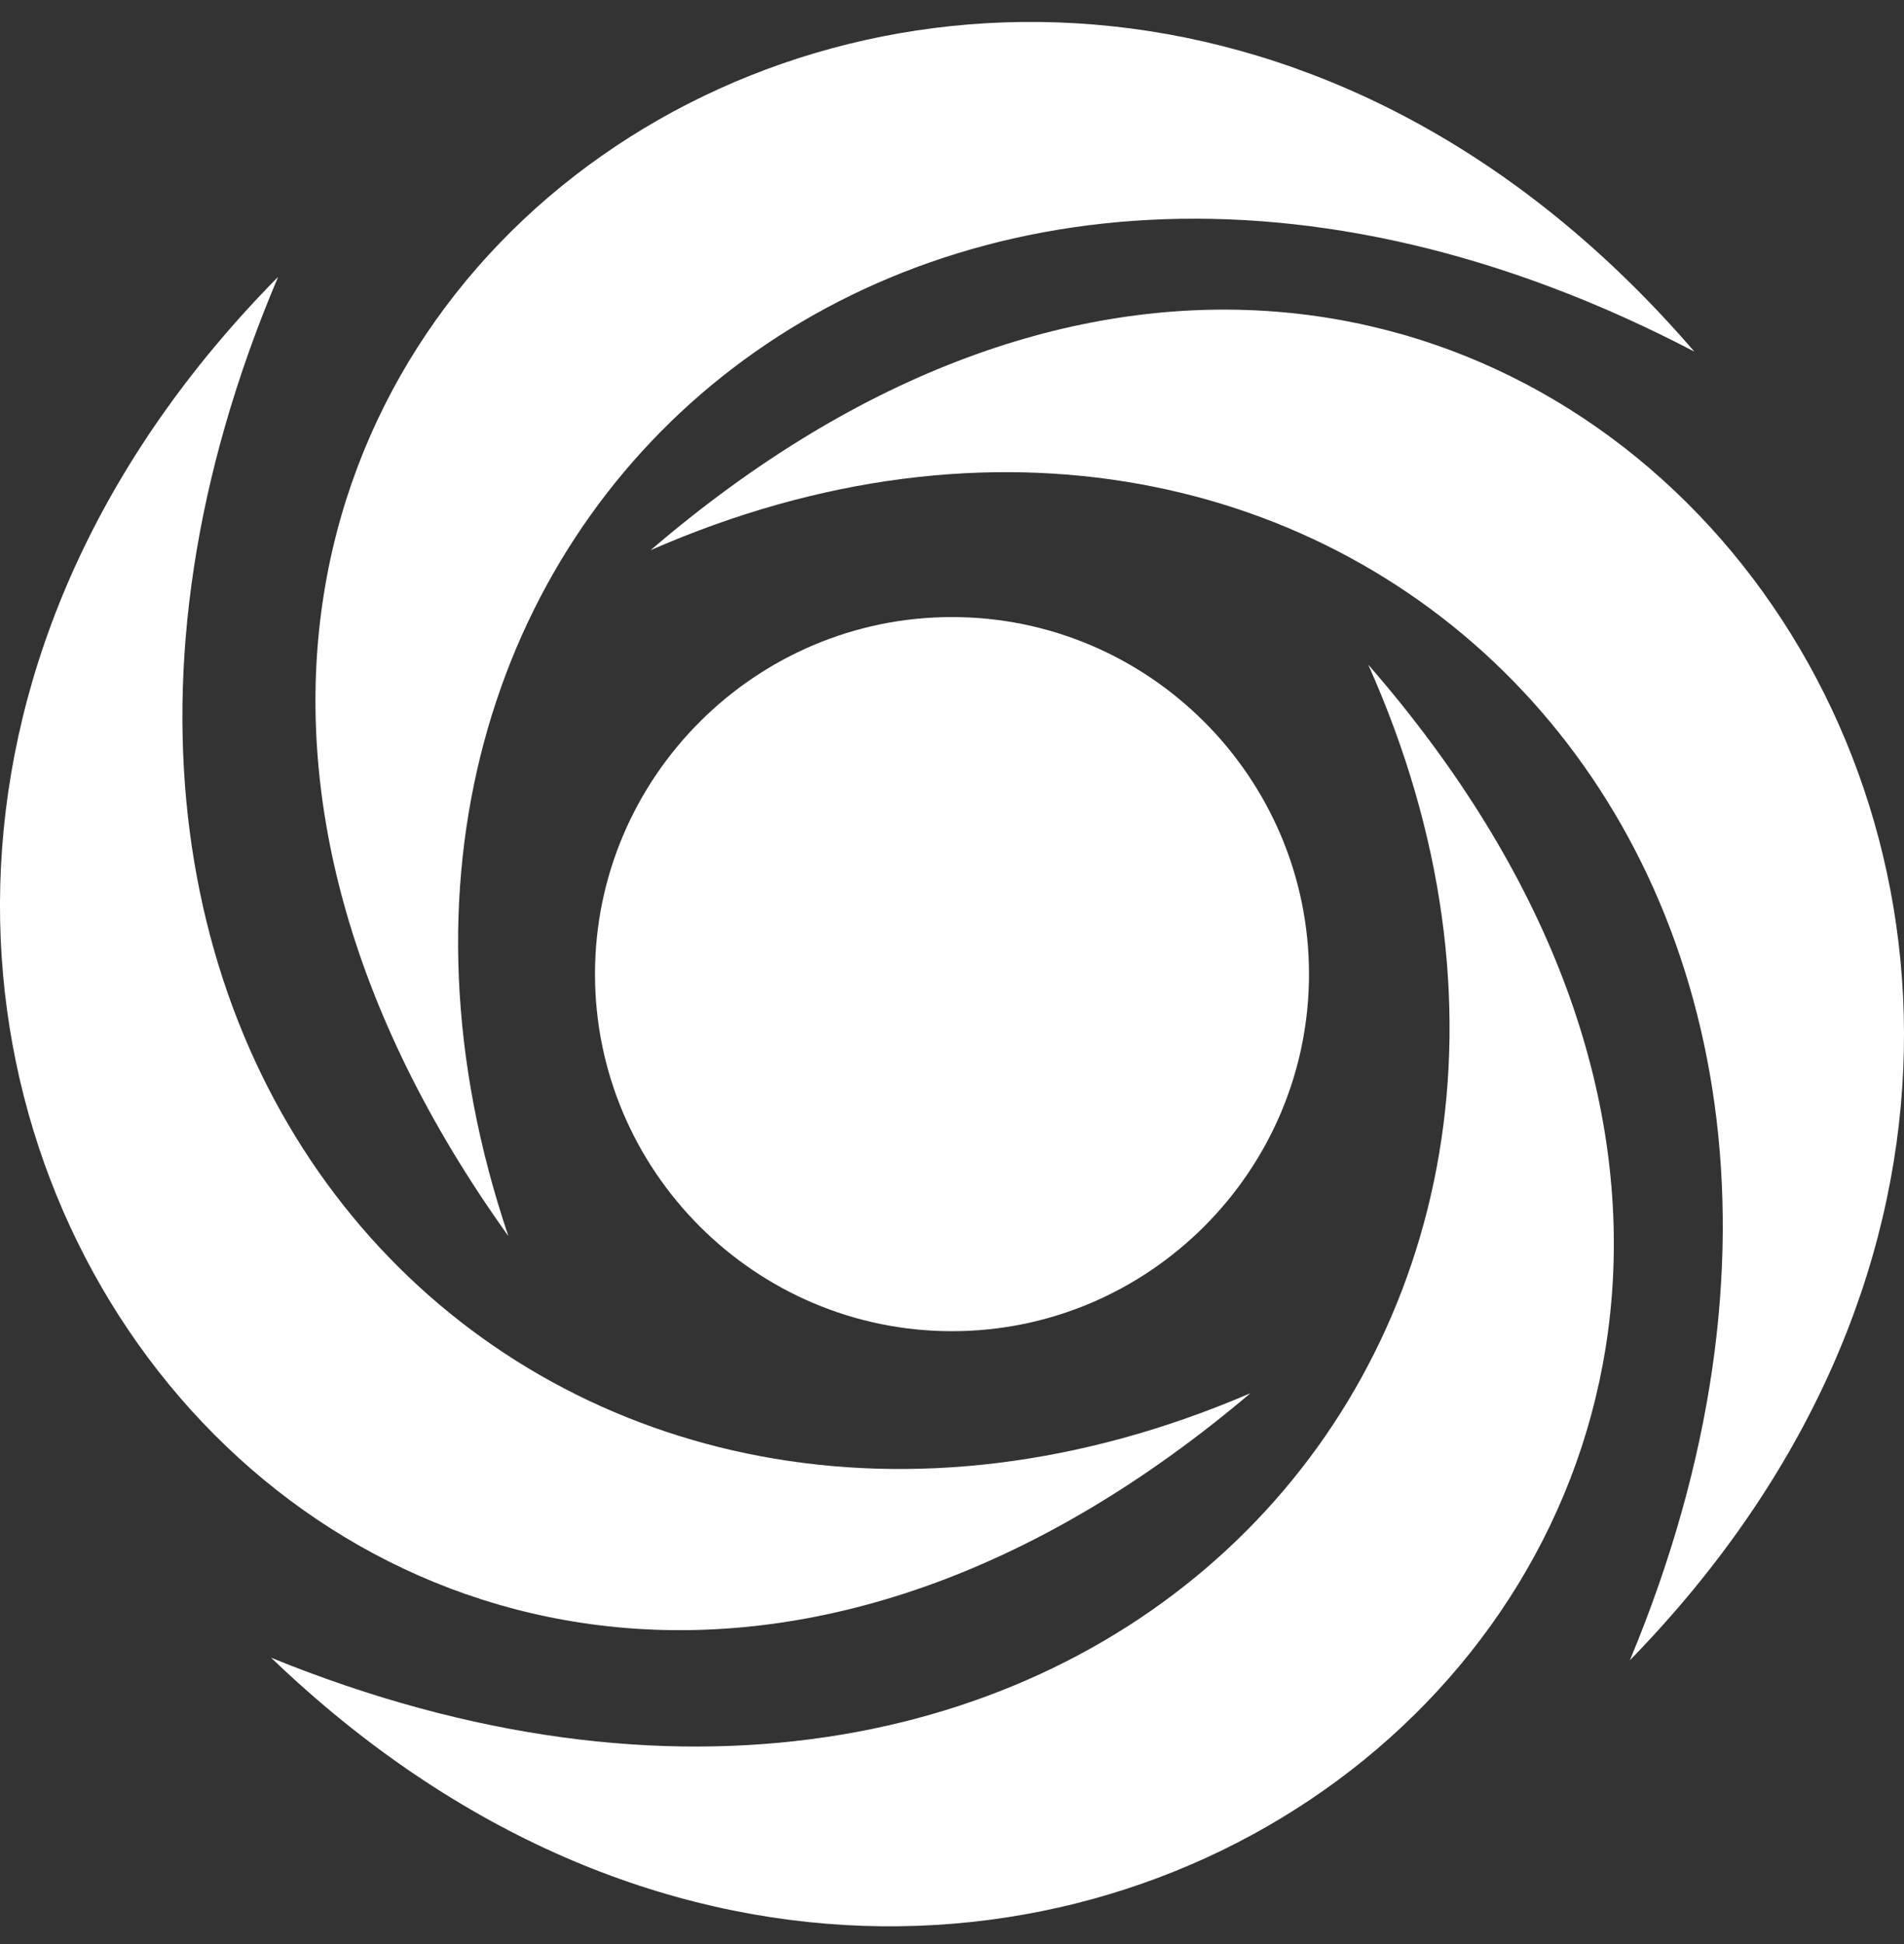 <svg width="48" height="49" viewBox="0 0 48 49" fill="none" xmlns="http://www.w3.org/2000/svg">
    <rect x="0" y="0" width="48" height="49" fill="#333333" stroke="none"/>
    <path d="M12.816 31.156C-3.649 8.181 25.585-11.044 42.714 8.862 23.25-1.311 6.775 13.29 12.816 31.156z" fill="#fff"/>
    <path d="M31.52 35.119C9.961 53.374-11.44 25.657 7.012 6.978c-8.593 20.25 7.213 35.576 24.506 28.14z" fill="#fff"/>
    <path d="M34.49 16.748c18.564 21.307-8.72 43.224-27.655 25.035 20.338 8.278 35.359-7.823 27.656-25.035z" fill="#fff"/>
    <path d="M16.402 13.867c21.44-18.394 43.02 9.183 24.687 27.981 8.462-20.306-7.443-35.529-24.687-27.981z" fill="#fff"/>
    <path d="M33 24.553c0 4.957-4.043 9-9 9s-9-4.043-9-9 4.043-9 9-9 9 4.043 9 9z" fill="#fff"/>
</svg>
